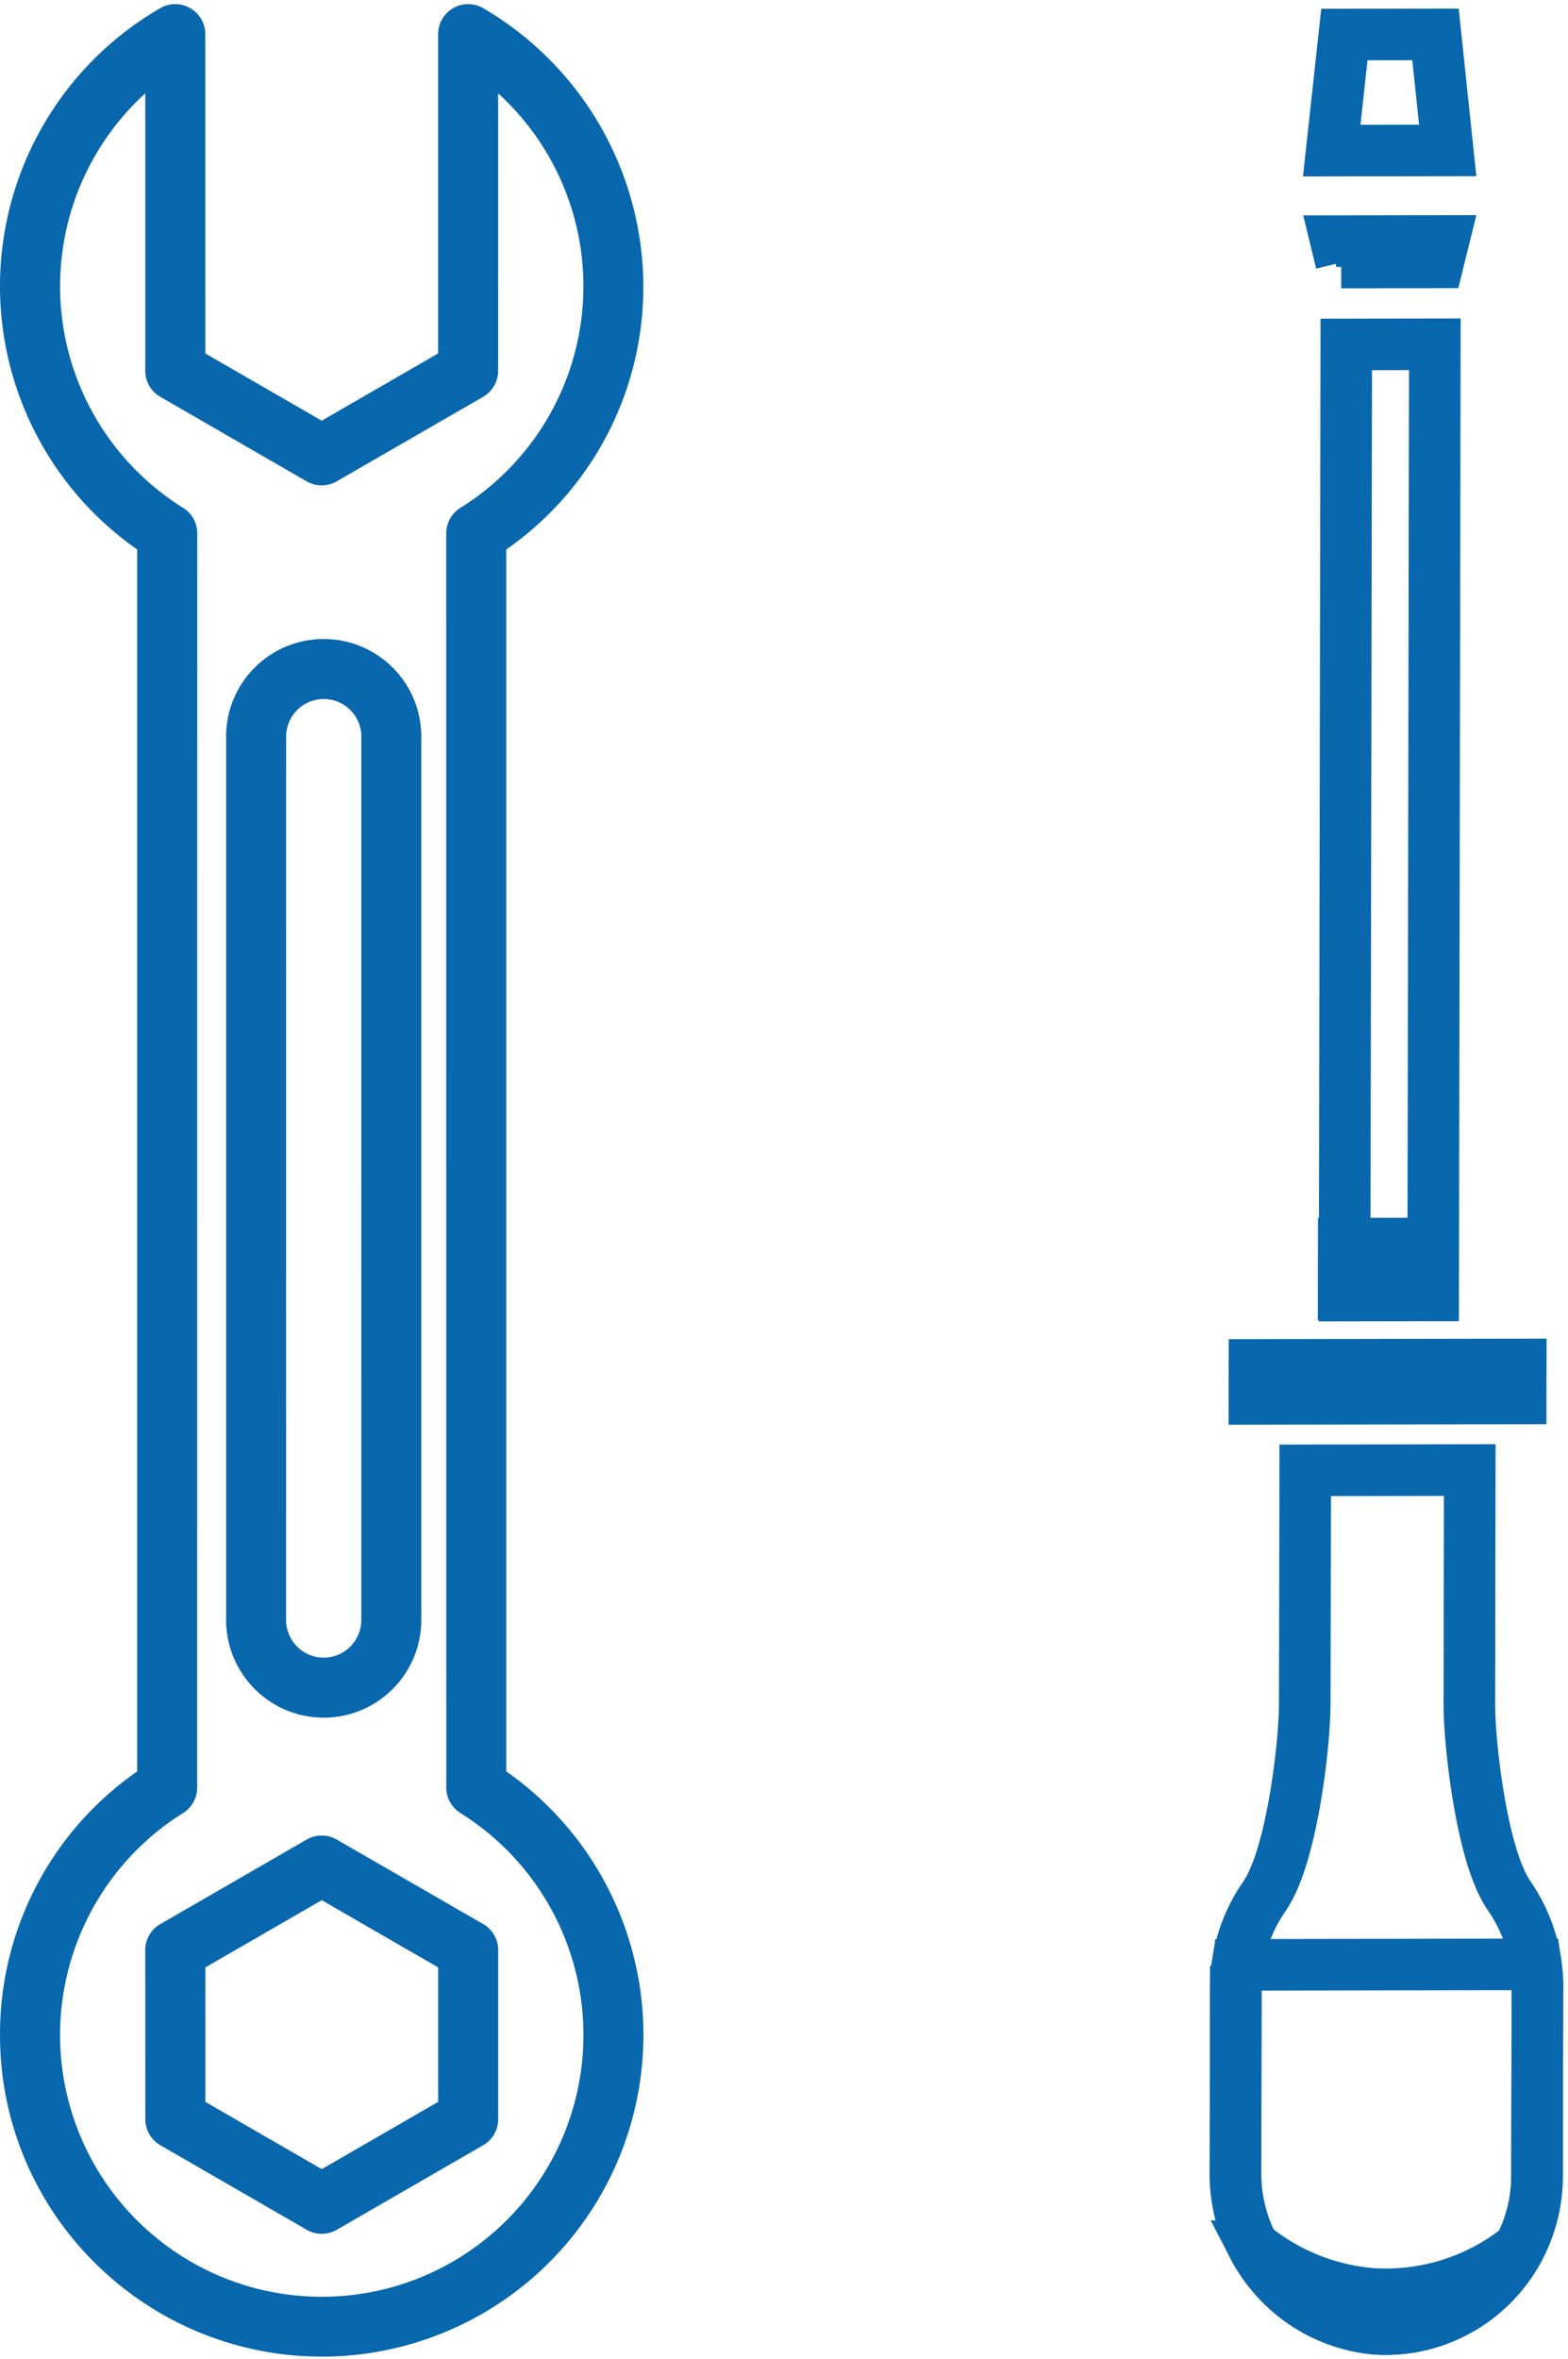 <svg width="365" height="549" fill="none" xmlns="http://www.w3.org/2000/svg"><g clip-path="url(#clip0)"><path d="M313 301.496l.385-221.34L334 80.122l-.384 221.338-20.616.036z" stroke="#0867AD" stroke-width="12"/><path d="M312.769 301.214l.02-11.805 20.554-.035-.02 11.805-20.554.035zm-.558-240.124L311 56.118l25-.037-1.23 4.975-22.559.034zM334.157 8L337 35.004l-27 .042 2.945-27.012L334.157 8zm19.829 317.432l-61.986.104.014-7.908 61.986-.105-.014 7.909zm-66.325 137.989v-.077l-.001-.078a37.246 37.246 0 0 1 6.426-21.617c2.021-2.858 3.452-6.677 4.514-10.251 1.128-3.791 2.059-8.08 2.801-12.315 1.471-8.407 2.309-17.263 2.318-22.61v-.003l.113-54.311 38.299-.066-.094 54.249c-.009 5.346.797 14.201 2.242 22.606.728 4.234 1.646 8.522 2.764 12.315 1.053 3.572 2.476 7.394 4.498 10.257a37.01 37.01 0 0 1 6.34 21.573l-.002.076v.075l-.1 43.265v.004a35.682 35.682 0 0 1-11.174 25.883l-.001.002c-7.094 6.698-16.602 10.144-26.265 9.533-18.755-1.662-33.03-17.612-32.75-36.615l.001-.05v-.049l.071-41.796z" stroke="#0867AD" stroke-width="12"/><path d="M357.88 463.213v.034l-.085 43.248a35.694 35.694 0 0 1-11.176 25.888l-.001.001c-7.094 6.698-16.602 10.144-26.265 9.533-18.755-1.662-33.03-17.612-32.75-36.615l.001-.049v-.05l.071-41.796v-.031c-.005-2.054.14-4.106.431-6.137l69.371-.113c.28 2.015.416 4.049.403 6.087v0z" stroke="#0867AD" stroke-width="12"/><path d="M319.353 533.801c12.442.814 24.694-3.088 34.399-10.848a35.556 35.556 0 0 1-7.13 9.433l-.002.001c-7.094 6.698-16.601 10.144-26.264 9.533-12.572-1.114-23.131-8.648-28.642-19.219a50.418 50.418 0 0 0 27.484 11.088l.078.007.077.005z" stroke="#0867AD" stroke-width="12"/><path d="M.004 473.49a74.392 74.392 0 0 0 21.935 52.954c20.006 20.035 49.606 27.068 76.487 18.176 26.88-8.892 46.446-32.191 50.555-60.205 4.113-28.014-7.936-55.951-31.13-72.192l-.003-284.35a74.434 74.434 0 0 0 31.907-61.267 75.19 75.19 0 0 0-37.259-64.694 6.995 6.995 0 0 0-7.001-.02 7 7 0 0 0-3.507 6.06v74.299L74.895 97.9 47.799 82.253 47.788 7.95a6.98 6.98 0 0 0-3.507-6.06 6.983 6.983 0 0 0-6.998.022A74.752 74.752 0 0 0 .068 63.424a74.756 74.756 0 0 0 31.863 64.449v284.353A74.423 74.423 0 0 0 .004 473.49zm45.912-349.373a6.994 6.994 0 0 0-2.043-4.944 7.525 7.525 0 0 0-1.23-.981A60.724 60.724 0 0 1 14.24 72.153a60.743 60.743 0 0 1 19.574-50.428l.006 64.565a6.966 6.966 0 0 0 3.49 6.05l34.086 19.681a6.99 6.99 0 0 0 6.984-.003l34.086-19.676a7.003 7.003 0 0 0 3.493-6.052l.006-64.565a60.738 60.738 0 0 1 19.588 50.431A60.748 60.748 0 0 1 107.15 118.2a6.988 6.988 0 0 0-3.276 5.923l.008 291.85a7 7 0 0 0 3.276 5.923c23.054 14.39 33.782 42.313 26.299 68.441-7.481 26.126-31.364 44.136-58.545 44.142-27.176.005-51.068-17.991-58.565-44.117-7.492-26.125 3.229-54.051 26.274-68.455a6.986 6.986 0 0 0 3.276-5.923l.019-291.867zM33.828 493.164a6.985 6.985 0 0 0 3.493 6.046l34.086 19.682a6.999 6.999 0 0 0 6.984.003l34.086-19.682a6.983 6.983 0 0 0 3.493-6.052l.003-39.36a6.964 6.964 0 0 0-3.493-6.053l-34.086-19.659a6.992 6.992 0 0 0-7.006-.003l-34.09 19.679a6.975 6.975 0 0 0-3.49 6.049l.02 39.35zm41.075-50.974l27.093 15.644-.002 31.293-27.091 15.648-27.096-15.648-.002-31.293 27.098-15.644zm.447-42.468c12.537-.025 22.692-10.18 22.714-22.715V171.418c0-12.545-10.168-22.714-22.717-22.711-12.546 0-22.714 10.169-22.714 22.714v205.578c.024 12.537 10.182 22.695 22.717 22.717v.006zm0-13.974a8.759 8.759 0 0 1-8.754-8.754l.013-205.57a8.753 8.753 0 0 1 8.755-8.754c4.83 0 8.75 3.92 8.75 8.751l-.01 205.573c.003 4.833-3.918 8.754-8.754 8.754z" fill="#0867AD"/></g><defs><clipPath id="clip0"><path fill="#fff" d="M0 0h364.722v548.598H0z"/></clipPath></defs></svg>